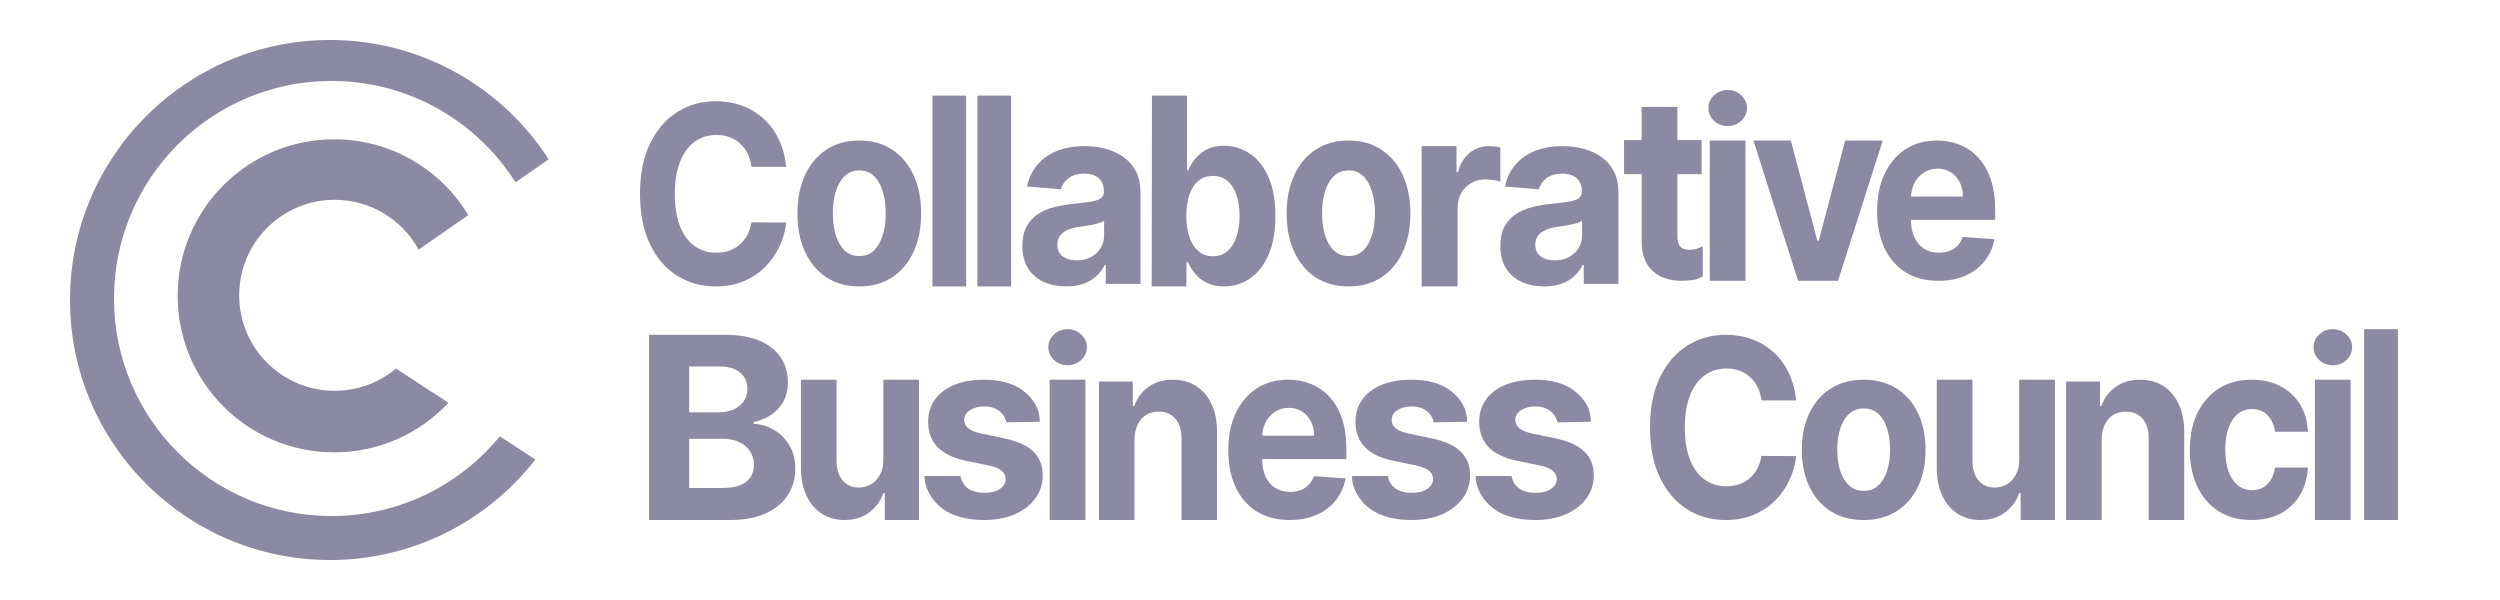 <svg width="250" height="60" viewBox="0 0 250 60" fill="none" xmlns="http://www.w3.org/2000/svg">
<path fill-rule="evenodd" clip-rule="evenodd" d="M53.534 45.951C48.776 52.066 41.348 56 33 56C18.641 56 7 44.359 7 30C7 15.641 18.641 4 33 4C42.174 4 50.239 8.752 54.867 15.928L51.55 18.231C47.695 12.138 40.897 8.093 33.153 8.093C21.138 8.093 11.398 17.833 11.398 29.848C11.398 41.863 21.138 51.603 33.153 51.603C39.936 51.603 45.994 48.499 49.984 43.634L53.534 45.951ZM33.419 13.93C39.11 13.93 44.091 16.967 46.831 21.509L41.859 24.962C40.239 21.993 37.089 19.979 33.469 19.979C28.195 19.979 23.919 24.255 23.919 29.53C23.919 34.805 28.195 39.081 33.469 39.081C35.803 39.081 37.941 38.245 39.599 36.855L44.846 40.28C41.99 43.33 37.927 45.236 33.419 45.236C24.774 45.236 17.765 38.228 17.765 29.583C17.765 20.938 24.774 13.93 33.419 13.93Z" fill="#8C89A2"/>
<path d="M193.843 28.081C192.571 28.081 191.476 27.798 190.558 27.232C189.646 26.66 188.943 25.852 188.45 24.808C187.956 23.758 187.709 22.517 187.709 21.084C187.709 19.686 187.956 18.459 188.45 17.404C188.943 16.348 189.638 15.525 190.535 14.935C191.436 14.346 192.493 14.051 193.706 14.051C194.521 14.051 195.281 14.195 195.984 14.484C196.692 14.767 197.309 15.195 197.835 15.767C198.367 16.339 198.78 17.059 199.075 17.926C199.37 18.787 199.518 19.795 199.518 20.951V21.986H189.078V19.651H196.29C196.29 19.108 196.182 18.627 195.968 18.209C195.753 17.79 195.455 17.463 195.074 17.227C194.699 16.985 194.261 16.864 193.762 16.864C193.242 16.864 192.78 16.997 192.378 17.262C191.98 17.521 191.669 17.872 191.444 18.315C191.218 18.751 191.103 19.238 191.098 19.774V21.995C191.098 22.667 191.211 23.248 191.436 23.738C191.667 24.227 191.992 24.605 192.41 24.87C192.828 25.135 193.325 25.268 193.899 25.268C194.28 25.268 194.629 25.209 194.945 25.091C195.262 24.973 195.533 24.796 195.759 24.56C195.984 24.324 196.156 24.035 196.274 23.693L199.445 23.923C199.284 24.761 198.954 25.492 198.455 26.117C197.961 26.736 197.323 27.22 196.539 27.568C195.761 27.91 194.862 28.081 193.843 28.081Z" fill="#8C89A2"/>
<path d="M188.271 14.051L183.802 28.081H179.807L175.338 14.051H179.083L181.738 24.089H181.871L184.518 14.051H188.271Z" fill="#8C89A2"/>
<path d="M142.162 28.642V14.612H145.65V17.224H145.785C146.022 16.365 146.419 15.717 146.976 15.278C147.534 14.834 148.176 14.612 148.902 14.612C149.083 14.612 149.277 14.624 149.485 14.648C149.693 14.672 149.877 14.705 150.034 14.747V18.151C149.866 18.097 149.632 18.049 149.333 18.007C149.034 17.965 148.762 17.944 148.514 17.944C147.985 17.944 147.512 18.067 147.095 18.313C146.683 18.553 146.357 18.89 146.115 19.322C145.878 19.754 145.76 20.253 145.76 20.817V28.642H142.162Z" fill="#8C89A2"/>
<path d="M106.617 28.642C105.776 28.642 105.026 28.492 104.367 28.191C103.709 27.884 103.188 27.433 102.804 26.837C102.426 26.235 102.238 25.485 102.238 24.588C102.238 23.833 102.372 23.198 102.641 22.685C102.91 22.172 103.277 21.759 103.74 21.446C104.204 21.133 104.731 20.897 105.321 20.738C105.916 20.578 106.54 20.466 107.193 20.401C107.96 20.319 108.578 20.242 109.048 20.171C109.517 20.094 109.858 19.982 110.07 19.835C110.282 19.687 110.388 19.469 110.388 19.18V19.127C110.388 18.566 110.216 18.132 109.872 17.825C109.535 17.518 109.054 17.365 108.43 17.365C107.771 17.365 107.247 17.515 106.858 17.817C106.469 18.112 106.211 18.483 106.085 18.932L102.701 18.649C102.873 17.822 103.211 17.108 103.715 16.506C104.219 15.899 104.868 15.432 105.664 15.108C106.466 14.777 107.393 14.612 108.447 14.612C109.18 14.612 109.881 14.701 110.551 14.878C111.226 15.055 111.825 15.329 112.346 15.701C112.872 16.073 113.288 16.551 113.591 17.135C113.894 17.713 114.046 18.407 114.046 19.215V28.386H110.577V26.5H110.473C110.262 26.925 109.978 27.3 109.623 27.624C109.268 27.943 108.842 28.194 108.344 28.377C107.846 28.554 107.27 28.642 106.617 28.642ZM107.665 26.04C108.203 26.04 108.679 25.931 109.091 25.712C109.503 25.488 109.827 25.187 110.061 24.809C110.296 24.432 110.413 24.004 110.413 23.526V22.083C110.299 22.16 110.141 22.231 109.941 22.296C109.746 22.355 109.526 22.411 109.28 22.464C109.034 22.511 108.787 22.555 108.541 22.596C108.295 22.632 108.072 22.664 107.871 22.694C107.442 22.759 107.067 22.862 106.746 23.004C106.426 23.145 106.177 23.337 105.999 23.579C105.822 23.815 105.733 24.11 105.733 24.464C105.733 24.978 105.913 25.37 106.274 25.642C106.64 25.907 107.104 26.04 107.665 26.04Z" fill="#8C89A2"/>
<path d="M154.414 28.642C153.572 28.642 152.823 28.492 152.164 28.191C151.506 27.884 150.984 27.433 150.601 26.837C150.223 26.235 150.034 25.485 150.034 24.588C150.034 23.833 150.169 23.198 150.438 22.685C150.707 22.172 151.073 21.759 151.537 21.446C152.001 21.133 152.527 20.897 153.117 20.738C153.713 20.578 154.337 20.466 154.989 20.401C155.757 20.319 156.375 20.242 156.844 20.171C157.314 20.094 157.655 19.982 157.867 19.835C158.078 19.687 158.184 19.469 158.184 19.18V19.127C158.184 18.566 158.012 18.132 157.669 17.825C157.331 17.518 156.85 17.365 156.226 17.365C155.568 17.365 155.044 17.515 154.655 17.817C154.265 18.112 154.007 18.483 153.882 18.932L150.498 18.649C150.67 17.822 151.008 17.108 151.511 16.506C152.015 15.899 152.665 15.432 153.461 15.108C154.262 14.777 155.19 14.612 156.243 14.612C156.976 14.612 157.678 14.701 158.347 14.878C159.023 15.055 159.621 15.329 160.142 15.701C160.669 16.073 161.084 16.551 161.388 17.135C161.691 17.713 161.843 18.407 161.843 19.215V28.386H158.373V26.5H158.27C158.058 26.925 157.775 27.3 157.42 27.624C157.065 27.943 156.639 28.194 156.14 28.377C155.642 28.554 155.067 28.642 154.414 28.642ZM155.462 26.04C156 26.04 156.475 25.931 156.888 25.712C157.3 25.488 157.623 25.187 157.858 24.809C158.093 24.432 158.21 24.004 158.21 23.526V22.083C158.096 22.16 157.938 22.231 157.738 22.296C157.543 22.355 157.322 22.411 157.077 22.464C156.83 22.511 156.584 22.555 156.338 22.596C156.091 22.632 155.868 22.664 155.668 22.694C155.238 22.759 154.863 22.862 154.543 23.004C154.222 23.145 153.973 23.337 153.795 23.579C153.618 23.815 153.53 24.11 153.53 24.464C153.53 24.978 153.71 25.37 154.07 25.642C154.437 25.907 154.901 26.04 155.462 26.04Z" fill="#8C89A2"/>
<path d="M96.614 9.561V28.642H93.24V9.561H96.614Z" fill="#8C89A2"/>
<path d="M101.113 9.561V28.642H97.739V9.561H101.113Z" fill="#8C89A2"/>
<path d="M115.17 28.642L115.197 9.561H118.708L118.706 17.046H118.813C118.967 16.678 119.19 16.305 119.481 15.925C119.778 15.539 120.162 15.219 120.634 14.964C121.113 14.703 121.706 14.572 122.415 14.572C123.338 14.572 124.189 14.833 124.97 15.355C125.75 15.871 126.374 16.652 126.841 17.696C127.308 18.734 127.541 20.036 127.541 21.603C127.541 23.128 127.313 24.415 126.857 25.465C126.407 26.509 125.791 27.302 125.011 27.841C124.237 28.375 123.368 28.642 122.407 28.642C121.725 28.642 121.146 28.521 120.668 28.277C120.195 28.034 119.808 27.729 119.506 27.361C119.203 26.987 118.973 26.61 118.813 26.231H118.657L118.632 28.642H115.17ZM118.632 21.585C118.632 22.398 118.736 23.107 118.945 23.712C119.154 24.317 119.456 24.789 119.852 25.127C120.248 25.459 120.728 25.625 121.294 25.625C121.865 25.625 122.349 25.456 122.745 25.118C123.14 24.774 123.44 24.299 123.643 23.694C123.852 23.083 123.956 22.38 123.956 21.585C123.956 20.796 123.854 20.102 123.651 19.503C123.448 18.903 123.149 18.434 122.753 18.096C122.357 17.758 121.871 17.589 121.294 17.589C120.723 17.589 120.239 17.752 119.843 18.078C119.453 18.405 119.154 18.868 118.945 19.467C118.736 20.066 118.632 20.772 118.632 21.585Z" fill="#8C89A2"/>
<path d="M170.974 28.081V14.051H174.546V28.081H170.974ZM172.768 12.608C172.238 12.608 171.781 12.432 171.401 12.08C171.027 11.723 170.84 11.296 170.84 10.8C170.84 10.309 171.027 9.887 171.401 9.536C171.781 9.179 172.238 9 172.768 9C173.3 9 173.752 9.179 174.127 9.536C174.508 9.887 174.698 10.309 174.698 10.8C174.698 11.296 174.508 11.723 174.127 12.08C173.752 12.432 173.3 12.608 172.768 12.608Z" fill="#8C89A2"/>
<path d="M170.162 14.008V17.418H162.405V14.008H170.162ZM164.166 10.684H167.739V23.621C167.739 23.976 167.789 24.253 167.89 24.452C167.99 24.645 168.13 24.78 168.309 24.859C168.494 24.937 168.706 24.976 168.947 24.976C169.114 24.976 169.282 24.961 169.449 24.931C169.852 24.859 170.277 24.616 170.277 24.616V27.644C170.277 27.644 169.922 27.849 169.642 27.922C169.318 28.006 168.924 28.057 168.46 28.075C167.599 28.111 166.844 27.988 166.195 27.705C165.553 27.422 165.052 26.982 164.695 26.386C164.336 25.789 164.16 25.037 164.166 24.127V10.684Z" fill="#8C89A2"/>
<path d="M78.62 16.68H75.146C75.082 16.181 74.953 15.738 74.757 15.351C74.561 14.958 74.31 14.623 74.003 14.348C73.697 14.072 73.342 13.861 72.94 13.714C72.544 13.567 72.113 13.494 71.647 13.494C70.806 13.494 70.074 13.726 69.45 14.189C68.826 14.647 68.342 15.316 67.998 16.196C67.654 17.07 67.483 18.133 67.483 19.382C67.483 20.668 67.654 21.747 67.998 22.622C68.347 23.496 68.834 24.156 69.458 24.602C70.082 25.048 70.804 25.271 71.623 25.271C72.084 25.271 72.509 25.204 72.901 25.069C73.297 24.934 73.649 24.737 73.956 24.479C74.262 24.215 74.516 23.895 74.717 23.52C74.924 23.144 75.066 22.716 75.146 22.234L78.62 22.252C78.53 23.079 78.305 23.877 77.946 24.646C77.591 25.409 77.113 26.093 76.51 26.697C75.912 27.296 75.198 27.771 74.368 28.123C73.543 28.469 72.61 28.642 71.568 28.642C70.119 28.642 68.823 28.279 67.681 27.551C66.544 26.823 65.645 25.77 64.984 24.391C64.328 23.012 64 21.342 64 19.382C64 17.417 64.333 15.744 64.999 14.365C65.666 12.986 66.57 11.936 67.713 11.214C68.855 10.486 70.14 10.122 71.568 10.122C72.509 10.122 73.382 10.269 74.186 10.562C74.995 10.856 75.712 11.284 76.335 11.848C76.96 12.405 77.467 13.089 77.859 13.899C78.255 14.708 78.509 15.636 78.62 16.68Z" fill="#8C89A2"/>
<path d="M85.93 28.642C84.659 28.642 83.56 28.339 82.633 27.732C81.711 27.118 80.999 26.266 80.497 25.174C79.996 24.076 79.745 22.803 79.745 21.356C79.745 19.896 79.996 18.62 80.497 17.529C80.999 16.431 81.711 15.578 82.633 14.971C83.56 14.357 84.659 14.051 85.93 14.051C87.201 14.051 88.297 14.357 89.219 14.971C90.146 15.578 90.861 16.431 91.363 17.529C91.865 18.62 92.115 19.896 92.115 21.356C92.115 22.803 91.865 24.076 91.363 25.174C90.861 26.266 90.146 27.118 89.219 27.732C88.297 28.339 87.201 28.642 85.93 28.642ZM85.946 25.606C86.525 25.606 87.007 25.422 87.395 25.054C87.782 24.68 88.074 24.171 88.27 23.527C88.472 22.883 88.573 22.15 88.573 21.328C88.573 20.506 88.472 19.773 88.27 19.129C88.074 18.485 87.782 17.976 87.395 17.602C87.007 17.228 86.525 17.041 85.946 17.041C85.363 17.041 84.872 17.228 84.474 17.602C84.081 17.976 83.784 18.485 83.582 19.129C83.386 19.773 83.287 20.506 83.287 21.328C83.287 22.15 83.386 22.883 83.582 23.527C83.784 24.171 84.081 24.68 84.474 25.054C84.872 25.422 85.363 25.606 85.946 25.606Z" fill="#8C89A2"/>
<path d="M134.852 28.642C133.581 28.642 132.482 28.339 131.554 27.732C130.633 27.118 129.921 26.266 129.419 25.174C128.917 24.076 128.666 22.803 128.666 21.356C128.666 19.896 128.917 18.62 129.419 17.529C129.921 16.431 130.633 15.578 131.554 14.971C132.482 14.357 133.581 14.051 134.852 14.051C136.123 14.051 137.219 14.357 138.141 14.971C139.068 15.578 139.783 16.431 140.284 17.529C140.786 18.62 141.037 19.896 141.037 21.356C141.037 22.803 140.786 24.076 140.284 25.174C139.783 26.266 139.068 27.118 138.141 27.732C137.219 28.339 136.123 28.642 134.852 28.642ZM134.868 25.606C135.446 25.606 135.929 25.422 136.316 25.054C136.703 24.68 136.995 24.171 137.191 23.527C137.393 22.883 137.495 22.15 137.495 21.328C137.495 20.506 137.393 19.773 137.191 19.129C136.995 18.485 136.703 17.976 136.316 17.602C135.929 17.228 135.446 17.041 134.868 17.041C134.284 17.041 133.793 17.228 133.395 17.602C133.003 17.976 132.705 18.485 132.503 19.129C132.307 19.773 132.209 20.506 132.209 21.328C132.209 22.15 132.307 22.883 132.503 23.527C132.705 24.171 133.003 24.68 133.395 25.054C133.793 25.422 134.284 25.606 134.868 25.606Z" fill="#8C89A2"/>
<path d="M128.961 52C127.689 52 126.595 51.717 125.677 51.151C124.765 50.579 124.062 49.771 123.568 48.727C123.074 47.677 122.828 46.436 122.828 45.002C122.828 43.605 123.074 42.378 123.568 41.322C124.062 40.267 124.757 39.444 125.653 38.854C126.555 38.265 127.612 37.97 128.825 37.97C129.64 37.97 130.4 38.114 131.103 38.403C131.811 38.686 132.428 39.114 132.954 39.686C133.485 40.258 133.898 40.977 134.194 41.844C134.489 42.705 134.636 43.714 134.636 44.87V45.905H124.196V43.569H131.409C131.409 43.027 131.301 42.546 131.086 42.127C130.872 41.709 130.574 41.381 130.193 41.146C129.817 40.904 129.38 40.783 128.881 40.783C128.36 40.783 127.899 40.916 127.497 41.181C127.099 41.44 126.788 41.791 126.563 42.234C126.337 42.67 126.222 43.157 126.217 43.693V45.914C126.217 46.586 126.329 47.167 126.555 47.656C126.785 48.146 127.11 48.523 127.529 48.789C127.947 49.054 128.443 49.187 129.018 49.187C129.399 49.187 129.747 49.128 130.064 49.01C130.381 48.892 130.652 48.715 130.877 48.479C131.103 48.243 131.274 47.954 131.392 47.612L134.564 47.842C134.403 48.68 134.073 49.411 133.573 50.036C133.08 50.655 132.442 51.139 131.658 51.487C130.88 51.829 129.981 52 128.961 52Z" fill="#8C89A2"/>
<path d="M113.447 43.993V52H109.894V38.15H113.28V40.594H113.43C113.714 39.788 114.189 39.151 114.856 38.682C115.523 38.207 116.332 37.97 117.283 37.97C118.173 37.97 118.948 38.18 119.61 38.601C120.271 39.022 120.786 39.623 121.152 40.404C121.52 41.18 121.703 42.105 121.703 43.181V52H118.15V43.867C118.156 43.019 117.956 42.358 117.55 41.883C117.144 41.402 116.585 41.162 115.874 41.162C115.396 41.162 114.973 41.273 114.606 41.495C114.245 41.718 113.961 42.042 113.755 42.469C113.555 42.89 113.452 43.398 113.447 43.993Z" fill="#8C89A2"/>
<path d="M210.165 43.993V52H206.612V38.15H209.998V40.594H210.148C210.432 39.788 210.907 39.151 211.574 38.682C212.242 38.207 213.05 37.97 214.001 37.97C214.891 37.97 215.666 38.18 216.328 38.601C216.989 39.022 217.504 39.623 217.87 40.404C218.238 41.18 218.421 42.105 218.421 43.181V52H214.868V43.867C214.874 43.019 214.674 42.358 214.268 41.883C213.862 41.402 213.303 41.162 212.591 41.162C212.113 41.162 211.691 41.273 211.324 41.495C210.963 41.718 210.679 42.042 210.474 42.469C210.274 42.89 210.171 43.398 210.165 43.993Z" fill="#8C89A2"/>
<path d="M201.922 45.923V37.97H205.488V52H202.065V49.304H201.931C201.641 50.115 201.158 50.768 200.483 51.261C199.813 51.754 198.996 52 198.031 52C197.171 52 196.416 51.79 195.763 51.369C195.11 50.948 194.599 50.35 194.231 49.574C193.868 48.799 193.685 47.87 193.679 46.788V37.97H197.244V46.103C197.25 46.92 197.453 47.567 197.855 48.042C198.257 48.516 198.795 48.754 199.47 48.754C199.9 48.754 200.301 48.649 200.675 48.438C201.049 48.222 201.351 47.903 201.579 47.483C201.813 47.062 201.928 46.542 201.922 45.923Z" fill="#8C89A2"/>
<path d="M239.789 32.919V52H236.415V32.919H239.789Z" fill="#8C89A2"/>
<path d="M103.972 42.179L100.637 42.234C100.58 41.939 100.457 41.673 100.269 41.438C100.081 41.196 99.833 41.004 99.525 40.862C99.223 40.715 98.861 40.641 98.439 40.641C97.875 40.641 97.399 40.765 97.011 41.013C96.624 41.255 96.43 41.579 96.43 41.986C96.43 42.31 96.555 42.585 96.806 42.809C97.057 43.033 97.487 43.213 98.097 43.348L100.474 43.844C101.751 44.115 102.703 44.551 103.33 45.153C103.957 45.755 104.271 46.545 104.271 47.524C104.271 48.414 104.017 49.196 103.51 49.868C103.008 50.54 102.319 51.065 101.441 51.443C100.568 51.814 99.562 52 98.422 52C96.684 52 95.298 51.626 94.267 50.877C93.24 50.122 92.462 48.913 92.462 47.603H96.045C96.153 48.152 96.416 48.571 96.832 48.86C97.248 49.143 97.781 49.284 98.431 49.284C99.069 49.284 99.582 49.157 99.97 48.904C100.363 48.644 100.563 48.311 100.568 47.904C100.563 47.562 100.423 47.282 100.15 47.064C99.876 46.84 99.454 46.669 98.884 46.551L96.609 46.082C95.327 45.816 94.372 45.356 93.745 44.702C93.124 44.047 92.813 43.213 92.813 42.198C92.813 41.325 93.041 40.574 93.497 39.942C93.959 39.311 94.606 38.825 95.438 38.483C96.276 38.141 97.257 37.97 98.379 37.97C100.038 37.97 101.344 38.332 102.296 39.058C103.253 39.783 103.99 40.776 103.972 42.179Z" fill="#8C89A2"/>
<path d="M146.708 42.179L143.373 42.234C143.316 41.939 143.193 41.673 143.005 41.438C142.817 41.196 142.569 41.004 142.261 40.862C141.959 40.715 141.597 40.641 141.175 40.641C140.611 40.641 140.135 40.765 139.747 41.013C139.359 41.255 139.166 41.579 139.166 41.986C139.166 42.31 139.291 42.585 139.542 42.809C139.793 43.033 140.223 43.213 140.833 43.348L143.21 43.844C144.487 44.115 145.439 44.551 146.066 45.153C146.693 45.755 147.007 46.545 147.007 47.524C147.007 48.414 146.753 49.196 146.246 49.868C145.744 50.54 145.054 51.065 144.177 51.443C143.305 51.814 142.298 52 141.158 52C139.42 52 138.034 51.626 137.003 50.877C135.976 50.122 135.198 48.913 135.198 47.603H138.781C138.889 48.152 139.151 48.571 139.567 48.86C139.984 49.143 140.517 49.284 141.167 49.284C141.805 49.284 142.318 49.157 142.706 48.904C143.099 48.644 143.299 48.311 143.305 47.904C143.299 47.562 143.159 47.282 142.886 47.064C142.612 46.84 142.19 46.669 141.62 46.551L139.345 46.082C138.063 45.816 137.108 45.356 136.481 44.702C135.86 44.047 135.549 43.213 135.549 42.198C135.549 41.325 135.777 40.574 136.233 39.942C136.695 39.311 137.342 38.825 138.174 38.483C139.012 38.141 139.993 37.97 141.115 37.97C142.774 37.97 144.079 38.332 145.031 39.058C145.989 39.783 146.726 40.776 146.708 42.179Z" fill="#8C89A2"/>
<path d="M159.079 42.179L155.744 42.234C155.687 41.939 155.565 41.673 155.376 41.438C155.188 41.196 154.94 41.004 154.632 40.862C154.33 40.715 153.968 40.641 153.546 40.641C152.982 40.641 152.506 40.765 152.119 41.013C151.731 41.255 151.537 41.579 151.537 41.986C151.537 42.31 151.663 42.585 151.913 42.809C152.164 43.033 152.594 43.213 153.205 43.348L155.581 43.844C156.858 44.115 157.81 44.551 158.437 45.153C159.064 45.755 159.378 46.545 159.378 47.524C159.378 48.414 159.125 49.196 158.617 49.868C158.116 50.54 157.426 51.065 156.548 51.443C155.676 51.814 154.669 52 153.53 52C151.791 52 150.405 51.626 149.374 50.877C148.348 50.122 147.57 48.913 147.57 47.603H151.152C151.261 48.152 151.523 48.571 151.939 48.86C152.355 49.143 152.888 49.284 153.538 49.284C154.176 49.284 154.69 49.157 155.077 48.904C155.471 48.644 155.67 48.311 155.676 47.904C155.67 47.562 155.53 47.282 155.257 47.064C154.983 46.84 154.561 46.669 153.991 46.551L151.717 46.082C150.434 45.816 149.479 45.356 148.852 44.702C148.231 44.047 147.92 43.213 147.92 42.198C147.92 41.325 148.148 40.574 148.604 39.942C149.066 39.311 149.713 38.825 150.545 38.483C151.383 38.141 152.364 37.97 153.487 37.97C155.146 37.97 156.451 38.332 157.403 39.058C158.36 39.783 159.097 40.776 159.079 42.179Z" fill="#8C89A2"/>
<path d="M88.335 45.923V37.97H91.9V52H88.478V49.304H88.344C88.053 50.115 87.571 50.768 86.896 51.261C86.226 51.754 85.409 52 84.444 52C83.584 52 82.829 51.79 82.176 51.369C81.523 50.948 81.012 50.35 80.644 49.574C80.281 48.799 80.097 47.87 80.092 46.788V37.97H83.657V46.103C83.662 46.92 83.866 47.567 84.268 48.042C84.67 48.516 85.208 48.754 85.883 48.754C86.313 48.754 86.714 48.649 87.088 48.438C87.462 48.222 87.763 47.903 87.992 47.483C88.226 47.062 88.341 46.542 88.335 45.923Z" fill="#8C89A2"/>
<path d="M104.968 52V37.97H108.54V52H104.968ZM106.762 36.526C106.231 36.526 105.776 36.351 105.395 35.999C105.021 35.642 104.833 35.215 104.833 34.718C104.833 34.227 105.021 33.806 105.395 33.455C105.776 33.097 106.231 32.919 106.762 32.919C107.294 32.919 107.747 33.097 108.121 33.455C108.501 33.806 108.691 34.227 108.691 34.718C108.691 35.215 108.501 35.642 108.121 35.999C107.747 36.351 107.294 36.526 106.762 36.526Z" fill="#8C89A2"/>
<path d="M231.488 52V37.97H235.061V52H231.488ZM233.283 36.526C232.752 36.526 232.296 36.351 231.916 35.999C231.541 35.642 231.354 35.215 231.354 34.718C231.354 34.227 231.541 33.806 231.916 33.455C232.296 33.097 232.752 32.919 233.283 32.919C233.814 32.919 234.267 33.097 234.642 33.455C235.022 33.806 235.212 34.227 235.212 34.718C235.212 35.215 235.022 35.642 234.642 35.999C234.267 36.351 233.814 36.526 233.283 36.526Z" fill="#8C89A2"/>
<path d="M64.909 52V33.48H72.497C73.891 33.48 75.054 33.682 75.985 34.086C76.917 34.49 77.617 35.05 78.086 35.768C78.555 36.479 78.789 37.299 78.789 38.227C78.789 38.951 78.641 39.587 78.345 40.136C78.049 40.678 77.642 41.124 77.124 41.474C76.612 41.818 76.025 42.062 75.365 42.206V42.387C76.087 42.417 76.763 42.616 77.392 42.984C78.027 43.352 78.542 43.867 78.937 44.53C79.332 45.188 79.529 45.971 79.529 46.882C79.529 47.864 79.279 48.741 78.78 49.513C78.286 50.279 77.555 50.885 76.587 51.331C75.618 51.777 74.425 52 73.006 52H64.909ZM68.916 48.799H72.182C73.299 48.799 74.113 48.591 74.625 48.175C75.137 47.753 75.393 47.192 75.393 46.493C75.393 45.98 75.267 45.528 75.014 45.136C74.761 44.745 74.4 44.437 73.931 44.214C73.468 43.991 72.916 43.879 72.275 43.879H68.916V48.799ZM68.916 41.23H71.886C72.435 41.23 72.922 41.136 73.348 40.95C73.78 40.757 74.119 40.485 74.366 40.136C74.619 39.786 74.745 39.367 74.745 38.879C74.745 38.209 74.502 37.67 74.014 37.26C73.533 36.85 72.849 36.645 71.96 36.645H68.916V41.23Z" fill="#8C89A2"/>
<path d="M179.621 40.038H176.147C176.083 39.539 175.954 39.096 175.758 38.709C175.563 38.315 175.311 37.981 175.004 37.705C174.698 37.429 174.344 37.218 173.941 37.071C173.545 36.925 173.114 36.851 172.649 36.851C171.807 36.851 171.075 37.083 170.451 37.547C169.827 38.004 169.343 38.673 168.999 39.553C168.656 40.428 168.484 41.49 168.484 42.74C168.484 44.025 168.656 45.105 168.999 45.979C169.348 46.853 169.835 47.514 170.459 47.96C171.083 48.406 171.805 48.629 172.625 48.629C173.084 48.629 173.511 48.561 173.902 48.426C174.299 48.291 174.65 48.095 174.957 47.837C175.263 47.572 175.518 47.253 175.718 46.877C175.925 46.502 176.068 46.073 176.147 45.592L179.621 45.609C179.531 46.437 179.306 47.235 178.947 48.004C178.593 48.767 178.114 49.45 177.511 50.055C176.914 50.653 176.2 51.129 175.369 51.481C174.544 51.827 173.611 52 172.569 52C171.12 52 169.824 51.636 168.682 50.908C167.545 50.181 166.646 49.127 165.985 47.748C165.329 46.369 165.001 44.7 165.001 42.74C165.001 40.774 165.335 39.102 166.001 37.723C166.667 36.344 167.572 35.293 168.714 34.572C169.856 33.844 171.141 33.48 172.569 33.48C173.511 33.48 174.383 33.627 175.187 33.92C175.996 34.214 176.713 34.642 177.337 35.205C177.961 35.763 178.469 36.446 178.86 37.256C179.256 38.066 179.51 38.993 179.621 40.038Z" fill="#8C89A2"/>
<path d="M186.369 52C185.098 52 183.999 51.708 183.072 51.124C182.15 50.535 181.438 49.715 180.937 48.665C180.434 47.609 180.184 46.386 180.184 44.994C180.184 43.59 180.434 42.363 180.937 41.314C181.438 40.258 182.15 39.438 183.072 38.854C183.999 38.265 185.098 37.97 186.369 37.97C187.64 37.97 188.736 38.265 189.658 38.854C190.585 39.438 191.3 40.258 191.802 41.314C192.304 42.363 192.554 43.59 192.554 44.994C192.554 46.386 192.304 47.609 191.802 48.665C191.3 49.715 190.585 50.535 189.658 51.124C188.736 51.708 187.64 52 186.369 52ZM186.385 49.081C186.963 49.081 187.446 48.904 187.833 48.55C188.221 48.19 188.513 47.701 188.709 47.081C188.911 46.462 189.012 45.757 189.012 44.967C189.012 44.177 188.911 43.472 188.709 42.853C188.513 42.234 188.221 41.744 187.833 41.384C187.446 41.025 186.963 40.845 186.385 40.845C185.802 40.845 185.311 41.025 184.913 41.384C184.52 41.744 184.223 42.234 184.021 42.853C183.825 43.472 183.726 44.177 183.726 44.967C183.726 45.757 183.825 46.462 184.021 47.081C184.223 47.701 184.52 48.19 184.913 48.55C185.311 48.904 185.802 49.081 186.385 49.081Z" fill="#8C89A2"/>
<path d="M225.174 52C223.886 52 222.778 51.705 221.85 51.115C220.927 50.52 220.217 49.694 219.721 48.638C219.229 47.583 218.983 46.368 218.983 44.994C218.983 43.602 219.232 42.381 219.728 41.331C220.231 40.276 220.943 39.453 221.866 38.863C222.789 38.268 223.886 37.97 225.158 37.97C226.255 37.97 227.216 38.185 228.041 38.615C228.865 39.046 229.517 39.651 229.997 40.429C230.478 41.208 230.743 42.122 230.792 43.171H227.5C227.407 42.493 227.162 41.948 226.763 41.535C226.37 41.116 225.854 40.907 225.216 40.907C224.675 40.907 224.203 41.066 223.798 41.384C223.4 41.697 223.089 42.154 222.865 42.756C222.641 43.357 222.529 44.086 222.529 44.941C222.529 45.807 222.638 46.545 222.857 47.152C223.08 47.76 223.395 48.223 223.798 48.541C224.203 48.86 224.675 49.019 225.216 49.019C225.614 49.019 225.971 48.93 226.288 48.753C226.61 48.576 226.875 48.32 227.082 47.984C227.296 47.642 227.434 47.232 227.5 46.754H230.792C230.737 47.792 230.475 48.706 230.006 49.496C229.542 50.281 228.9 50.894 228.082 51.337C227.262 51.779 226.293 52 225.174 52Z" fill="#8C89A2"/>
</svg>
